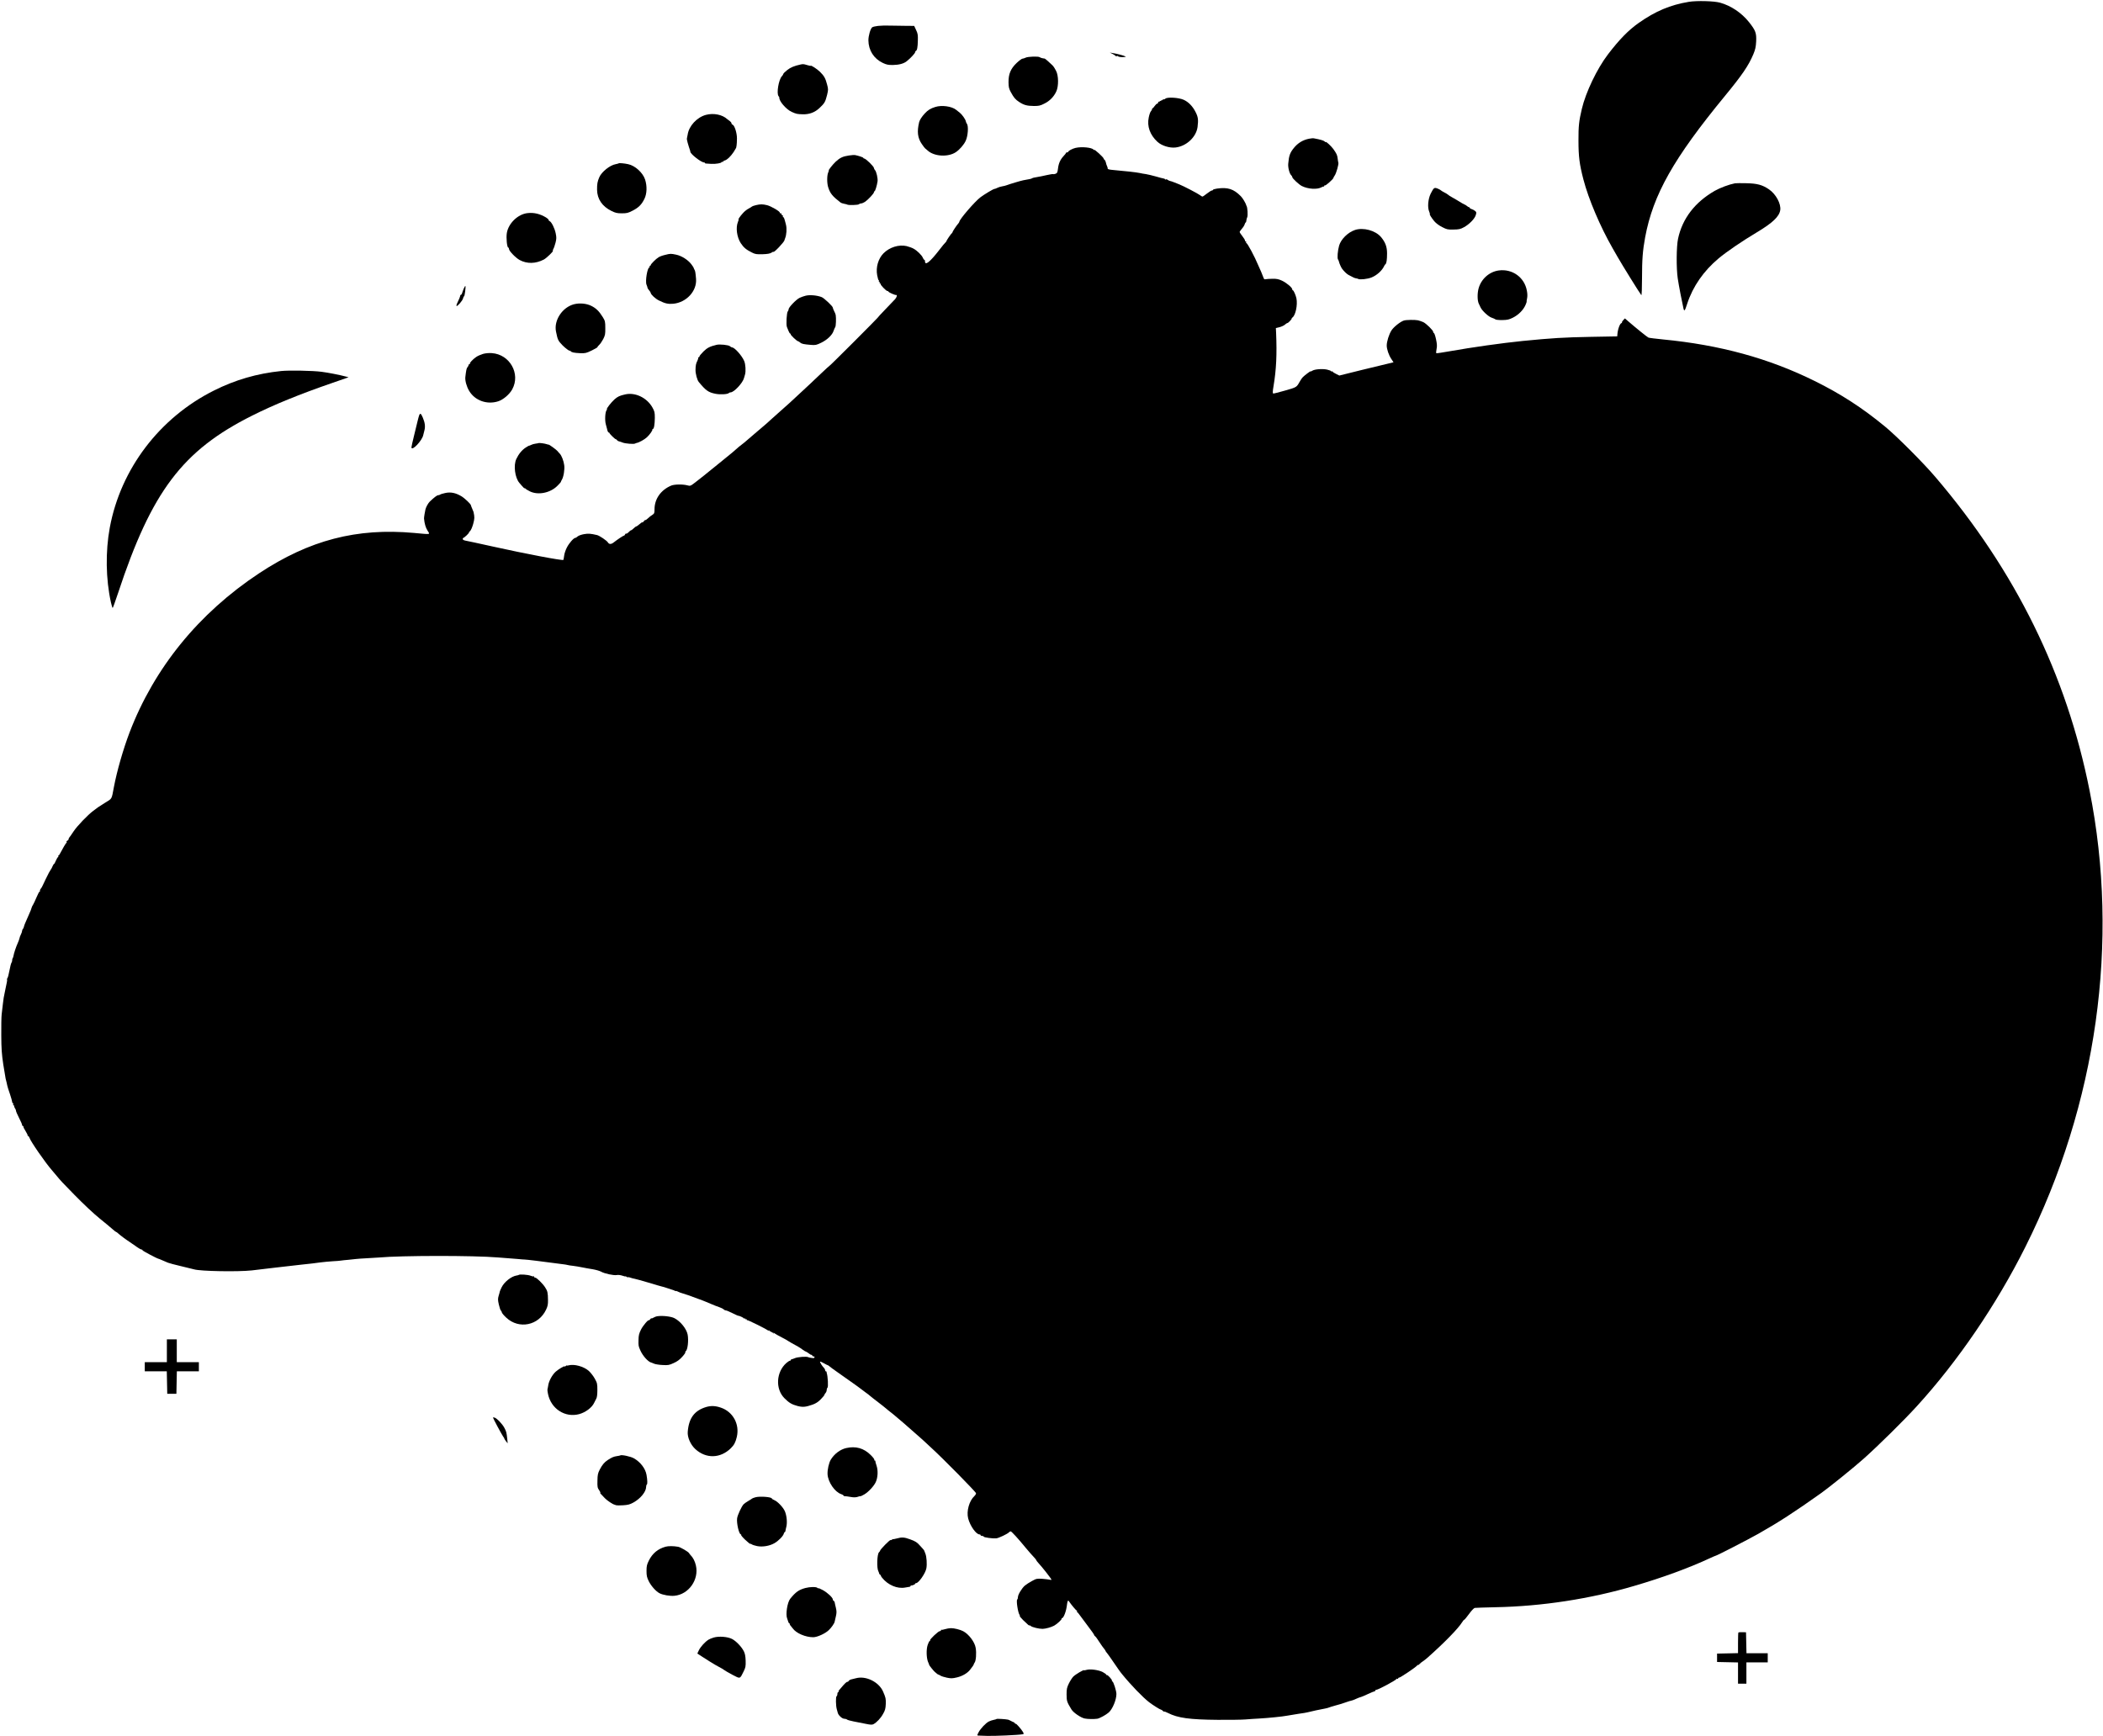 <?xml version="1.0" standalone="no"?>
<!DOCTYPE svg PUBLIC "-//W3C//DTD SVG 20010904//EN"
 "http://www.w3.org/TR/2001/REC-SVG-20010904/DTD/svg10.dtd">
<svg version="1.0" xmlns="http://www.w3.org/2000/svg"
 width="2760pt" height="2279pt" viewBox="0 0 2760 2279"
 preserveAspectRatio="xMidYMid meet">

<g transform="translate(0,2279) scale(0.1,-0.1)"
fill="#000000" stroke="none">
<path d="M22165 22766 c-243 -40 -438 -122 -657 -276 -136 -96 -253 -215 -406
-415 -141 -185 -290 -494 -342 -715 -37 -157 -45 -225 -44 -415 0 -209 13
-312 65 -511 67 -258 220 -618 384 -904 21 -36 49 -85 63 -110 59 -104 294
-483 313 -504 5 -5 9 94 9 221 0 248 9 364 41 538 104 560 373 1036 1049 1858
224 272 309 397 371 545 26 63 33 94 37 168 5 111 -7 144 -95 255 -97 121
-235 214 -379 254 -79 22 -304 28 -409 11z"/>
<path d="M11523 22450 c-34 -4 -69 -12 -77 -19 -23 -20 -49 -110 -49 -171 2
-131 71 -240 189 -296 49 -23 72 -28 134 -27 78 1 142 18 181 50 49 39 109
104 109 117 0 8 5 16 10 18 16 5 24 46 26 137 2 72 -1 91 -23 137 l-25 54
-117 1 c-64 0 -156 2 -206 3 -49 2 -118 0 -152 -4z"/>
<path d="M14600 22083 c19 -10 38 -22 41 -27 4 -5 11 -6 17 -2 6 3 13 2 17 -4
3 -5 30 -10 58 -10 38 1 48 3 35 10 -17 11 -110 35 -168 44 l-35 6 35 -17z"/>
<path d="M13460 22033 c-14 -7 -32 -13 -41 -13 -9 0 -44 -26 -77 -57 -78 -75
-107 -144 -106 -253 1 -64 5 -83 31 -131 39 -71 59 -95 108 -127 62 -41 103
-52 189 -53 68 -1 87 3 142 31 70 34 125 90 157 160 32 69 30 209 -3 270 -28
52 -37 65 -64 88 -11 9 -33 29 -49 45 -17 15 -33 27 -36 28 -30 3 -56 11 -65
18 -16 14 -157 9 -186 -6z"/>
<path d="M10505 21943 c-82 -18 -130 -38 -174 -73 -28 -22 -51 -45 -51 -51 0
-5 -8 -19 -19 -30 -42 -45 -72 -227 -43 -261 6 -7 10 -15 10 -18 -6 -45 89
-155 161 -188 62 -28 73 -30 146 -32 86 -3 161 25 222 84 65 61 75 79 98 171
16 66 16 75 0 135 -21 82 -39 114 -93 167 -37 37 -122 92 -122 79 0 -2 -21 2
-47 10 -47 14 -54 15 -88 7z"/>
<path d="M15296 21496 c-10 -9 -23 -13 -27 -10 -5 3 -9 0 -9 -6 0 -6 -4 -8
-10 -5 -5 3 -10 1 -10 -5 0 -6 -4 -8 -10 -5 -5 3 -10 1 -10 -5 0 -6 -4 -8 -10
-5 -5 3 -10 -1 -10 -9 0 -9 -6 -16 -12 -16 -7 0 -22 -14 -33 -30 -11 -16 -23
-30 -27 -30 -5 0 -8 -5 -8 -12 0 -6 -7 -19 -15 -28 -9 -9 -22 -47 -29 -83 -24
-115 17 -229 115 -319 54 -50 159 -83 236 -74 143 16 273 137 290 270 12 96 7
131 -27 197 -38 76 -95 133 -157 160 -64 28 -209 37 -237 15z"/>
<path d="M12275 21386 c-62 -19 -97 -41 -136 -83 -41 -44 -68 -86 -76 -116
-30 -125 -20 -207 34 -286 21 -31 41 -57 45 -59 3 -2 18 -14 32 -27 86 -80
270 -90 371 -22 49 33 105 97 129 149 30 63 39 196 15 224 -5 7 -12 22 -14 34
-5 25 -49 87 -78 110 -10 8 -32 26 -48 38 -57 47 -190 65 -274 38z"/>
<path d="M9264 21282 c-118 -32 -223 -146 -239 -259 -4 -21 -8 -43 -10 -50 -2
-6 3 -32 10 -57 8 -26 15 -50 16 -54 1 -4 5 -17 10 -30 5 -13 9 -27 9 -33 0
-31 150 -147 183 -141 4 1 7 -2 7 -6 0 -8 10 -10 85 -13 61 -3 135 10 135 23
0 5 5 6 10 3 6 -3 10 -2 10 3 0 6 10 13 23 16 30 8 76 52 115 110 17 27 32 52
33 55 0 3 3 17 6 31 2 14 5 55 5 93 0 72 -31 171 -58 181 -8 3 -14 11 -14 18
0 8 -10 20 -21 28 -12 8 -27 20 -33 25 -66 61 -180 84 -282 57z"/>
<path d="M17180 20969 c-81 -16 -147 -56 -200 -122 -50 -62 -64 -100 -73 -206
-5 -49 17 -133 39 -151 7 -7 14 -18 14 -25 0 -16 89 -99 126 -117 80 -40 199
-48 256 -17 12 7 26 12 31 11 4 -1 7 3 7 9 0 5 4 8 9 5 9 -6 111 85 111 99 0
4 8 19 18 33 20 29 53 147 47 166 -3 6 -6 30 -9 53 -5 47 -15 68 -58 128 -29
39 -98 103 -98 90 0 -4 -7 0 -15 8 -13 13 -58 26 -140 41 -11 3 -40 0 -65 -5z"/>
<path d="M14116 20849 c-42 -10 -96 -39 -96 -51 0 -4 -7 -8 -15 -8 -8 0 -15
-3 -15 -7 0 -5 -15 -24 -33 -43 -42 -46 -64 -94 -72 -164 -6 -49 -11 -59 -32
-67 -14 -5 -28 -7 -32 -4 -4 2 -43 -4 -87 -14 -43 -10 -101 -22 -129 -26 -27
-4 -54 -10 -60 -15 -9 -7 -30 -11 -115 -26 -29 -5 -183 -51 -218 -65 -13 -5
-40 -12 -60 -15 -20 -3 -49 -12 -64 -20 -15 -8 -32 -14 -38 -14 -13 0 -127
-68 -181 -108 -73 -54 -279 -293 -279 -324 0 -3 -6 -13 -12 -20 -22 -23 -78
-108 -78 -117 0 -5 -4 -11 -8 -13 -9 -3 -72 -96 -72 -105 0 -3 -6 -11 -13 -17
-8 -6 -43 -49 -79 -96 -123 -159 -188 -211 -188 -150 0 11 -4 20 -9 20 -5 0
-14 12 -20 28 -14 33 -74 92 -121 118 -19 11 -61 26 -92 34 -101 23 -224 -15
-303 -95 -69 -70 -102 -183 -83 -287 7 -38 16 -68 21 -68 4 0 5 -4 2 -10 -3
-5 -1 -10 5 -10 6 0 8 -4 5 -10 -3 -5 -1 -10 6 -10 7 0 10 -3 6 -6 -8 -9 73
-94 90 -94 7 0 13 -3 13 -7 0 -10 89 -49 101 -45 17 4 9 -28 -13 -54 -13 -14
-71 -75 -129 -135 -58 -60 -104 -110 -103 -112 1 -1 -139 -143 -312 -316 -173
-173 -314 -312 -314 -309 0 2 -52 -45 -116 -106 -106 -101 -181 -172 -332
-311 -30 -27 -67 -61 -81 -75 -15 -14 -65 -58 -111 -99 -47 -41 -101 -89 -120
-107 -64 -59 -74 -68 -195 -170 -66 -56 -129 -110 -140 -120 -11 -11 -38 -32
-60 -49 -22 -16 -56 -44 -75 -62 -19 -18 -55 -48 -80 -68 -25 -20 -54 -44 -65
-53 -11 -10 -42 -35 -70 -57 -27 -22 -79 -64 -115 -93 -36 -30 -76 -62 -90
-73 -14 -11 -60 -47 -102 -80 -75 -59 -78 -60 -115 -50 -61 17 -173 15 -215
-3 -136 -58 -218 -175 -218 -311 0 -49 -3 -56 -27 -72 -16 -9 -43 -30 -60 -47
-18 -16 -33 -26 -33 -22 0 5 -9 -2 -20 -15 -10 -13 -19 -20 -20 -16 0 4 -6 3
-12 -3 -46 -38 -62 -50 -69 -50 -4 0 -19 -11 -33 -25 -14 -14 -29 -25 -34 -25
-5 0 -19 -11 -32 -25 -12 -13 -27 -22 -32 -19 -4 3 -11 -2 -14 -10 -3 -9 -10
-16 -15 -16 -9 0 -86 -51 -138 -92 -31 -24 -58 -23 -73 3 -15 24 -110 88 -142
96 -87 20 -114 22 -172 12 -34 -6 -71 -19 -83 -30 -11 -10 -25 -19 -31 -19
-20 0 -79 -66 -109 -124 -17 -32 -34 -81 -37 -110 -4 -28 -8 -53 -10 -55 -11
-12 -501 81 -919 174 -181 40 -346 76 -366 79 -22 4 -36 12 -36 21 0 8 4 15 8
15 5 0 25 16 45 35 19 19 33 35 29 35 -4 0 2 8 13 18 12 10 29 49 42 94 19 72
20 87 5 158 -1 3 -9 22 -18 44 -9 21 -17 41 -17 45 -2 16 -80 91 -125 118 -74
44 -140 58 -212 42 -32 -7 -62 -16 -67 -21 -6 -4 -17 -8 -26 -8 -14 0 -50 -27
-109 -83 -20 -19 -49 -70 -57 -102 -6 -20 -20 -110 -19 -120 6 -68 22 -122 46
-159 34 -55 52 -52 -176 -31 -753 68 -1373 -93 -2035 -530 -791 -523 -1375
-1240 -1700 -2090 -83 -219 -165 -504 -205 -715 -31 -167 -22 -149 -115 -206
-47 -29 -89 -56 -95 -61 -5 -4 -32 -25 -60 -45 -71 -52 -215 -202 -261 -273
-21 -33 -45 -66 -51 -73 -7 -7 -13 -19 -13 -27 0 -7 -7 -16 -16 -19 -8 -3 -13
-10 -10 -15 4 -5 2 -11 -2 -13 -7 -3 -54 -83 -86 -145 -6 -13 -15 -23 -19 -23
-5 0 -5 -4 -2 -10 3 -5 2 -10 -3 -10 -5 0 -17 -20 -28 -45 -10 -25 -21 -45
-25 -45 -4 0 -12 -15 -20 -32 -7 -18 -16 -35 -20 -38 -3 -3 -15 -23 -27 -45
-11 -22 -31 -61 -43 -86 -13 -25 -30 -61 -38 -80 -8 -19 -21 -40 -28 -47 -7
-8 -11 -18 -8 -23 4 -5 2 -9 -3 -9 -6 0 -25 -35 -42 -77 -18 -43 -39 -87 -47
-100 -8 -12 -16 -28 -17 -35 -4 -18 -15 -45 -41 -103 -44 -98 -57 -130 -61
-149 -2 -11 -8 -24 -14 -30 -5 -5 -10 -17 -10 -25 0 -9 -7 -29 -15 -45 -8 -15
-17 -38 -19 -51 -2 -12 -13 -42 -24 -66 -23 -51 -50 -134 -55 -166 -2 -12 -6
-26 -10 -29 -4 -4 -7 -17 -7 -29 0 -11 -4 -25 -9 -31 -5 -5 -17 -49 -26 -99
-9 -49 -21 -96 -27 -103 -6 -7 -8 -15 -6 -18 3 -3 2 -22 -3 -42 -5 -20 -12
-53 -15 -72 -3 -19 -10 -52 -15 -74 -6 -21 -15 -78 -20 -125 -6 -47 -13 -113
-17 -146 -4 -33 -6 -157 -5 -275 1 -173 6 -248 26 -380 14 -91 28 -175 31
-187 10 -38 17 -67 22 -93 3 -14 18 -64 35 -111 16 -48 29 -94 29 -103 0 -9 4
-16 10 -16 5 0 7 -7 4 -15 -4 -8 -1 -15 7 -15 7 0 9 -3 6 -6 -3 -4 0 -16 8
-28 8 -11 15 -27 15 -36 0 -8 18 -50 40 -93 22 -42 40 -84 40 -92 0 -8 5 -15
12 -15 6 0 9 -3 5 -6 -3 -4 9 -30 28 -59 18 -29 31 -56 28 -59 -4 -3 -1 -6 5
-6 6 0 14 -10 18 -22 15 -49 207 -327 299 -432 6 -6 32 -38 60 -71 56 -68 64
-76 231 -247 123 -126 254 -248 334 -313 64 -51 128 -105 171 -142 20 -18 39
-33 43 -33 4 0 17 -9 29 -21 21 -20 105 -83 139 -104 9 -5 46 -31 83 -57 36
-27 72 -48 80 -48 8 0 15 -4 15 -10 0 -8 191 -109 210 -112 3 0 25 -9 50 -20
25 -11 59 -25 75 -32 17 -7 93 -27 170 -45 77 -18 154 -37 172 -42 80 -25 576
-34 758 -14 28 3 160 19 295 35 135 16 292 34 350 40 139 15 172 18 255 30 39
5 111 12 160 15 50 2 99 7 111 9 11 2 54 7 95 10 41 4 88 9 104 11 17 2 82 7
145 10 63 4 131 8 150 9 291 27 1246 28 1565 1 28 -2 86 -7 130 -10 44 -3 107
-8 140 -11 33 -4 67 -6 75 -6 20 1 234 -25 524 -64 15 -2 35 -5 45 -8 9 -3 41
-8 71 -11 30 -4 84 -12 120 -20 36 -7 99 -19 140 -25 41 -7 90 -21 108 -31 45
-26 166 -52 206 -45 19 4 50 0 74 -8 23 -8 42 -13 42 -9 0 3 6 0 13 -6 8 -6
16 -8 19 -6 3 3 18 1 34 -6 16 -6 40 -12 54 -14 14 -2 95 -25 180 -50 85 -26
164 -49 175 -51 12 -2 48 -13 80 -24 33 -12 65 -22 70 -23 6 -1 16 -6 23 -10
6 -5 12 -6 12 -2 0 3 13 -1 29 -9 15 -8 39 -17 52 -20 19 -4 123 -40 209 -73
8 -3 20 -7 25 -9 6 -1 24 -8 40 -15 17 -7 32 -13 35 -14 11 -4 47 -19 86 -36
23 -10 63 -26 90 -35 26 -9 54 -22 61 -30 8 -8 21 -14 30 -14 8 0 46 -16 84
-35 38 -19 72 -34 74 -34 15 1 75 -26 75 -34 0 -4 5 -5 10 -2 6 3 10 1 10 -5
0 -6 5 -8 10 -5 6 3 10 1 10 -6 0 -7 3 -10 6 -7 5 6 245 -113 270 -133 6 -5
14 -6 17 -2 4 3 7 1 7 -6 0 -7 4 -9 10 -6 5 3 10 1 10 -6 0 -7 3 -9 7 -6 3 4
12 -1 20 -11 9 -10 12 -11 7 -2 -6 13 -5 13 12 -1 10 -8 53 -32 94 -53 41 -21
77 -41 80 -45 3 -3 23 -15 45 -27 72 -38 118 -65 150 -90 18 -13 36 -24 40
-24 4 0 23 -11 42 -26 18 -14 33 -21 33 -17 0 4 5 0 11 -10 6 -9 14 -15 20
-12 5 4 9 -1 9 -9 0 -12 -8 -14 -36 -10 -20 2 -41 7 -46 10 -20 12 -140 3
-176 -13 -20 -9 -40 -15 -44 -15 -5 1 -8 -3 -8 -8 0 -6 -6 -10 -12 -10 -7 0
-28 -14 -47 -30 -134 -118 -147 -339 -27 -461 60 -61 98 -84 175 -104 68 -17
104 -14 195 18 42 15 74 35 108 70 26 27 48 53 48 58 0 6 7 17 15 25 8 9 15
26 15 39 0 13 5 27 10 30 13 8 5 155 -10 195 -1 3 -2 8 -1 13 0 4 -4 7 -9 7
-6 0 -10 6 -10 14 0 8 -6 21 -13 28 -26 26 -59 79 -54 85 4 3 25 -6 49 -20 24
-14 47 -25 51 -26 4 0 14 -6 21 -13 8 -7 24 -20 36 -28 12 -8 44 -31 70 -50
27 -19 103 -73 170 -120 67 -47 132 -94 145 -105 13 -11 40 -31 60 -45 20 -14
44 -32 53 -41 9 -8 58 -47 107 -84 50 -38 92 -72 95 -75 5 -6 58 -48 103 -83
15 -12 45 -37 65 -55 20 -18 50 -43 65 -55 15 -12 45 -38 65 -57 21 -19 64
-57 97 -85 32 -27 75 -66 96 -85 21 -19 69 -64 108 -100 162 -148 591 -584
591 -600 0 -9 -9 -25 -20 -35 -69 -63 -108 -200 -83 -296 25 -97 104 -209 148
-209 8 0 15 -4 15 -10 0 -5 9 -10 20 -10 11 0 20 -4 20 -9 0 -11 119 -27 165
-23 32 3 150 59 167 79 6 7 16 13 23 13 11 0 104 -102 191 -209 31 -38 97
-114 122 -139 12 -12 22 -26 22 -30 0 -4 13 -20 28 -37 48 -51 172 -209 172
-219 0 -4 -10 -5 -22 -1 -13 3 -57 9 -98 12 -71 4 -78 3 -136 -29 -34 -18 -75
-45 -92 -59 -41 -35 -92 -120 -92 -152 0 -14 -4 -28 -9 -31 -16 -10 9 -174 30
-202 5 -6 6 -13 3 -16 -2 -3 18 -27 45 -54 65 -63 81 -76 81 -68 0 4 8 0 18
-8 19 -17 108 -38 155 -38 41 1 113 21 152 42 40 22 106 84 98 92 -3 3 -1 6 4
6 23 0 58 94 67 179 6 47 13 61 24 45 34 -50 96 -124 104 -124 5 0 6 -4 3 -10
-3 -5 -3 -10 2 -10 4 0 19 -17 33 -38 14 -20 62 -85 108 -145 45 -59 82 -111
82 -117 0 -5 6 -13 13 -17 7 -4 32 -38 55 -75 24 -37 52 -77 63 -89 10 -12 19
-25 19 -29 0 -3 8 -15 18 -26 9 -10 38 -51 64 -89 60 -88 114 -166 131 -185
119 -147 277 -310 359 -373 49 -38 144 -97 154 -97 6 0 17 -7 24 -15 7 -9 15
-13 18 -10 3 2 26 -6 51 -19 129 -66 285 -87 651 -90 151 -1 316 1 365 5 50 4
131 10 180 12 122 7 310 26 365 37 25 5 93 16 152 25 59 8 113 17 120 20 17 6
194 44 233 50 17 3 39 9 50 14 11 5 49 16 85 26 36 9 85 24 110 33 25 9 48 17
53 18 4 1 8 2 10 3 1 2 13 4 26 7 13 2 45 14 70 26 25 11 54 23 64 24 9 2 51
20 91 39 41 19 79 35 85 35 6 0 11 5 11 10 0 6 6 10 13 10 24 0 258 125 265
142 2 5 8 6 13 2 5 -3 9 0 9 5 0 6 6 11 13 11 16 0 217 135 235 158 6 9 12 12
12 7 0 -4 8 1 18 11 9 11 29 27 45 37 15 10 41 30 58 45 222 196 410 389 460
471 10 17 22 31 27 31 4 0 32 34 62 75 30 42 64 78 75 80 11 2 133 6 270 9
614 12 1245 109 1827 281 369 108 718 236 986 361 41 19 76 34 79 34 13 0 422
210 560 288 265 150 468 281 827 536 105 75 437 343 556 450 195 174 526 501
695 686 540 591 1048 1337 1426 2092 940 1876 1240 4007 843 5993 -303 1523
-972 2883 -2024 4115 -157 185 -511 539 -660 661 -298 246 -584 431 -925 599
-602 298 -1243 473 -1990 545 -93 9 -179 20 -190 24 -18 8 -160 123 -269 217
l-40 35 -22 -23 c-12 -13 -19 -26 -17 -30 2 -5 0 -8 -4 -8 -21 0 -51 -80 -56
-150 l-2 -25 -340 -6 c-369 -7 -511 -16 -900 -54 -276 -28 -658 -82 -958 -135
-93 -17 -172 -28 -176 -26 -4 3 -3 28 3 55 8 39 6 67 -7 128 -9 43 -22 80 -27
81 -6 2 -10 9 -10 16 0 20 -92 110 -130 128 -19 9 -51 19 -70 24 -39 8 -154 7
-185 -3 -45 -14 -134 -84 -163 -130 -32 -50 -62 -145 -62 -198 0 -48 27 -127
60 -176 l29 -44 -57 -14 c-31 -7 -191 -46 -356 -86 l-298 -74 -44 22 c-24 11
-44 25 -44 30 0 4 -4 5 -10 2 -5 -3 -10 -2 -10 3 0 5 -24 14 -53 21 -61 13
-161 6 -194 -15 -13 -8 -23 -12 -23 -8 0 6 -75 -50 -101 -76 -9 -9 -24 -30
-33 -46 -51 -90 -41 -84 -200 -130 -82 -24 -152 -41 -156 -39 -8 5 -7 30 4 95
37 220 46 418 34 704 l-3 60 49 12 c26 7 58 22 70 33 12 12 27 21 32 21 6 0
23 14 37 30 15 17 24 30 20 30 -4 0 1 6 10 13 41 30 69 165 52 251 -9 42 -37
106 -47 106 -4 0 -8 6 -8 13 0 22 -72 83 -132 112 -48 22 -70 27 -130 26 -40
-1 -80 -3 -89 -6 -12 -4 -20 1 -25 17 -4 13 -18 48 -31 78 -14 30 -32 71 -40
90 -46 112 -142 290 -155 290 -5 0 -6 5 -3 10 3 6 1 10 -4 10 -6 0 -11 6 -11
14 0 7 -16 33 -35 57 -19 24 -35 49 -35 54 0 6 14 25 30 44 17 19 33 45 36 58
4 12 9 23 13 23 4 0 8 11 9 26 1 14 6 33 11 42 11 21 4 133 -9 150 -2 1 -3 5
-4 10 -8 28 -46 92 -71 117 -94 95 -171 120 -312 100 -29 -4 -53 -12 -53 -16
0 -5 -6 -9 -14 -9 -8 0 -37 -18 -65 -40 -28 -22 -54 -40 -59 -40 -5 0 -20 8
-33 19 -27 21 -221 122 -271 141 -18 7 -49 19 -68 27 -19 8 -43 16 -54 18 -10
2 -24 9 -32 15 -7 7 -18 9 -24 5 -5 -3 -10 -2 -10 2 0 5 -8 9 -17 10 -10 1
-56 13 -103 27 -47 13 -105 27 -130 31 -25 3 -63 10 -85 15 -42 9 -194 26
-335 38 -60 5 -84 11 -82 20 1 7 -3 22 -9 33 -6 12 -13 33 -15 47 -3 15 -11
30 -17 34 -7 4 -12 12 -12 17 0 15 -125 129 -125 114 0 -4 -4 -3 -8 3 -19 28
-156 42 -236 23z"/>
<path d="M11141 20749 c-81 -12 -118 -30 -174 -82 -38 -36 -98 -112 -89 -112
2 0 -2 -13 -9 -30 -17 -41 -17 -141 1 -195 25 -78 55 -116 160 -197 9 -7 31
-15 50 -18 18 -3 37 -8 41 -11 16 -9 141 -6 152 5 6 6 20 11 30 11 10 0 33 10
50 21 41 28 117 110 117 126 0 7 4 13 8 13 8 0 31 74 39 128 6 40 -15 131 -34
150 -7 7 -13 19 -13 26 0 20 -108 126 -130 126 -5 0 -10 4 -10 8 0 7 -63 28
-110 37 -8 2 -44 -1 -79 -6z"/>
<path d="M8120 20646 c-3 -2 -21 -8 -40 -11 -75 -13 -185 -101 -215 -172 -24
-55 -30 -90 -29 -165 2 -121 68 -218 189 -277 53 -26 74 -31 136 -31 65 0 82
4 142 35 79 41 117 79 154 154 34 69 37 168 9 255 -30 90 -131 182 -222 201
-50 11 -119 17 -124 11z"/>
<path d="M22770 20384 c-78 -15 -195 -59 -264 -98 -262 -150 -426 -364 -483
-629 -22 -102 -24 -388 -4 -522 12 -85 61 -336 76 -398 10 -38 18 -27 49 69
74 225 215 428 411 592 105 88 312 229 503 343 204 122 293 206 306 290 13 82
-56 211 -147 273 -86 59 -154 78 -297 81 -69 2 -136 1 -150 -1z"/>
<path d="M18819 20317 c-9 -7 -28 -38 -43 -70 -34 -70 -43 -178 -20 -232 8
-19 12 -35 10 -35 -10 0 21 -49 57 -93 24 -28 63 -57 105 -78 60 -31 73 -34
148 -32 70 1 91 5 136 30 69 37 141 110 156 159 11 36 10 40 -11 57 -12 9 -32
20 -44 23 -13 3 -23 10 -23 15 0 5 -4 9 -10 9 -5 0 -19 8 -30 18 -11 9 -24 17
-28 17 -6 1 -46 24 -107 62 -11 7 -38 22 -59 34 -22 12 -45 26 -51 33 -6 6
-29 20 -51 31 -21 11 -41 23 -44 27 -3 4 -21 14 -40 22 -27 11 -39 12 -51 3z"/>
<path d="M9920 20097 c-25 -6 -47 -14 -50 -17 -3 -4 -23 -16 -45 -28 -22 -11
-55 -37 -74 -59 -39 -43 -66 -83 -58 -83 3 0 -1 -16 -9 -35 -30 -74 -13 -199
38 -277 39 -58 68 -83 145 -122 45 -23 61 -25 141 -23 64 2 97 8 116 20 14 10
26 15 26 12 0 -22 143 128 146 153 0 4 4 14 7 22 20 48 25 130 12 181 -21 84
-27 99 -37 99 -5 0 -6 5 -3 10 3 6 -1 13 -9 16 -9 3 -13 10 -10 15 3 5 -2 9
-11 9 -9 0 -14 4 -11 8 8 14 -114 86 -168 99 -60 14 -85 14 -146 0z"/>
<path d="M6925 19993 c-126 -13 -251 -132 -273 -260 -11 -64 2 -193 19 -193 5
0 9 -8 9 -18 0 -26 88 -117 140 -145 97 -52 208 -50 317 6 34 18 127 107 119
114 -3 3 0 15 7 27 7 11 19 48 28 81 13 52 13 69 2 123 -13 66 -56 150 -79
159 -8 3 -14 10 -14 17 0 6 -15 20 -33 31 -80 48 -157 67 -242 58z"/>
<path d="M17782 19771 c-92 -31 -183 -121 -207 -204 -19 -65 -27 -167 -15
-182 5 -7 11 -20 13 -31 4 -20 27 -72 39 -89 25 -35 62 -70 85 -83 65 -35 80
-42 99 -45 10 -1 24 -5 29 -8 21 -13 123 -2 175 19 70 28 140 91 167 152 4 8
10 18 15 21 15 10 22 60 22 144 0 86 -23 146 -79 213 -73 87 -233 130 -343 93z"/>
<path d="M8728 19444 c-32 -7 -70 -21 -85 -31 -35 -21 -103 -90 -103 -103 0
-6 -5 -10 -11 -10 -5 0 -7 -4 -4 -10 3 -5 3 -10 -2 -10 -27 0 -57 -182 -38
-227 5 -10 10 -26 12 -36 1 -10 12 -27 23 -39 11 -12 20 -27 20 -32 1 -21 62
-78 108 -100 80 -40 121 -49 188 -43 174 17 312 168 299 327 -7 83 -11 106
-21 121 -5 8 -9 17 -9 21 0 3 -13 25 -30 47 -43 58 -128 113 -200 128 -72 15
-75 15 -147 -3z"/>
<path d="M19670 19240 c-126 -17 -233 -114 -266 -240 -17 -67 -15 -159 4 -196
5 -10 16 -32 23 -49 21 -45 104 -122 146 -135 21 -7 44 -17 51 -23 6 -5 47 -9
90 -8 65 1 87 6 139 32 73 37 135 100 163 164 11 25 18 45 16 45 -2 0 0 18 5
41 6 27 6 62 -2 102 -31 176 -190 291 -369 267z"/>
<path d="M6087 19003 c-9 -21 -19 -48 -22 -60 -4 -13 -11 -23 -16 -23 -5 0 -9
-5 -9 -11 0 -10 -16 -51 -43 -106 -6 -13 -8 -25 -5 -29 10 -9 79 70 85 99 3
15 9 27 13 27 9 0 25 128 18 136 -3 2 -12 -13 -21 -33z"/>
<path d="M10575 18909 c-22 -5 -58 -18 -80 -28 -45 -21 -145 -125 -145 -150 0
-10 -5 -22 -11 -28 -15 -15 -24 -179 -11 -206 5 -12 15 -37 22 -54 7 -18 17
-33 23 -33 6 0 7 -3 4 -6 -8 -8 83 -94 99 -94 4 0 15 -7 25 -16 19 -17 44 -23
141 -31 61 -5 73 -2 135 28 79 38 146 102 163 156 7 21 17 43 22 50 9 11 13
116 6 158 -2 11 -11 34 -21 52 -9 18 -17 38 -17 45 0 18 -115 126 -146 138
-61 24 -155 32 -209 19z"/>
<path d="M7535 18797 c-154 -39 -268 -211 -238 -359 23 -110 25 -117 84 -179
39 -40 99 -84 99 -72 0 4 4 2 8 -5 11 -17 44 -24 129 -28 65 -2 77 1 150 36
43 21 77 41 75 45 -1 3 9 16 22 28 14 12 37 47 53 77 25 49 28 65 27 145 0 84
-3 94 -34 144 -47 76 -87 115 -149 146 -64 32 -152 40 -226 22z"/>
<path d="M9405 18264 c-88 -21 -123 -39 -172 -87 -29 -29 -53 -58 -53 -64 0
-7 -5 -13 -12 -13 -6 0 -9 -3 -5 -6 3 -4 -1 -20 -9 -36 -20 -39 -25 -63 -26
-123 -1 -49 22 -134 42 -158 94 -114 126 -137 221 -156 59 -12 157 -7 173 9 6
6 17 10 25 10 44 0 161 125 176 190 2 8 8 29 13 45 12 43 7 134 -11 176 -30
71 -126 179 -160 179 -6 0 -18 7 -28 16 -17 16 -134 28 -174 18z"/>
<path d="M6340 18145 c-30 -9 -71 -27 -91 -41 -44 -30 -90 -80 -82 -88 4 -3 1
-6 -5 -6 -7 0 -12 -5 -12 -12 0 -6 -7 -19 -15 -28 -12 -13 -18 -42 -28 -131
-5 -44 17 -125 50 -179 76 -129 236 -185 383 -137 66 22 147 91 183 157 111
204 -32 458 -267 475 -38 3 -82 -1 -116 -10z"/>
<path d="M3690 17920 c-318 -33 -603 -116 -882 -256 -714 -357 -1224 -1029
-1367 -1799 -58 -314 -53 -676 15 -982 9 -40 19 -73 23 -73 3 0 35 89 71 197
440 1333 846 1871 1760 2328 287 144 620 280 1055 430 l210 73 -42 11 c-74 20
-226 50 -313 61 -115 15 -425 21 -530 10z"/>
<path d="M8205 17613 c-75 -17 -97 -28 -139 -64 -44 -39 -114 -129 -100 -129
3 0 1 -6 -5 -14 -19 -22 -25 -135 -10 -186 7 -25 13 -50 15 -56 6 -32 16 -53
24 -51 4 1 8 -2 8 -6 1 -11 73 -82 84 -82 5 0 12 -6 17 -13 4 -7 16 -14 27
-16 10 -2 32 -9 48 -16 35 -13 145 -22 161 -12 5 3 15 7 21 8 31 5 103 45 135
75 38 36 75 89 71 102 -1 4 2 7 7 7 14 0 24 59 25 145 0 73 -3 86 -33 139 -73
127 -225 199 -356 169z"/>
<path d="M5501 17338 c-4 -13 -14 -45 -20 -73 -7 -27 -27 -113 -46 -189 -19
-77 -35 -148 -35 -157 0 -60 141 87 155 161 2 8 8 35 15 60 14 52 7 104 -22
171 -23 54 -34 60 -47 27z"/>
<path d="M7068 16974 c-2 -1 -19 -5 -38 -7 -20 -2 -46 -10 -60 -17 -14 -7 -25
-12 -25 -9 0 2 -21 -10 -46 -26 -49 -32 -92 -84 -123 -150 -39 -83 -18 -245
40 -313 43 -52 77 -86 70 -72 -6 13 -5 12 6 0 7 -9 36 -27 63 -40 107 -52 265
-21 358 71 26 26 48 50 48 53 -1 4 5 16 13 29 22 35 39 135 31 191 -7 56 -35
128 -59 152 -9 8 -21 23 -28 32 -14 18 -110 88 -118 86 -3 -1 -14 2 -25 6 -24
9 -102 19 -107 14z"/>
<path d="M6809 6056 c-2 -3 -16 -6 -29 -8 -68 -10 -162 -84 -196 -154 -14 -29
-26 -55 -25 -58 0 -3 -6 -27 -14 -52 -12 -41 -12 -56 2 -118 9 -39 21 -74 26
-78 6 -3 12 -14 13 -24 2 -10 28 -42 59 -70 166 -155 424 -103 522 106 21 44
26 69 25 125 -1 97 -6 120 -38 168 -32 50 -111 127 -130 127 -8 0 -14 5 -14
12 0 6 -3 9 -6 5 -4 -3 -22 0 -41 8 -32 14 -144 21 -154 11z"/>
<path d="M8626 5513 c-16 -2 -40 -12 -53 -20 -12 -8 -23 -11 -23 -7 0 5 -7 0
-16 -11 -8 -11 -16 -18 -17 -15 -6 15 -79 -70 -105 -123 -25 -50 -31 -76 -32
-132 -2 -78 -1 -84 23 -138 32 -74 104 -154 147 -163 3 0 19 -7 35 -14 17 -7
66 -15 110 -17 73 -4 86 -2 145 25 46 20 80 45 113 82 26 28 45 56 42 60 -3 5
-1 11 5 15 25 15 39 140 25 216 -14 76 -94 176 -174 217 -44 23 -161 36 -225
25z"/>
<path d="M2190 5060 l0 -150 -145 0 -145 0 0 -60 0 -60 145 0 144 0 3 -147 3
-148 60 0 60 0 3 148 3 147 144 0 145 0 0 60 0 60 -145 0 -145 0 0 150 0 150
-65 0 -65 0 0 -150z"/>
<path d="M7465 4869 c-14 -4 -25 -5 -25 -2 0 3 -7 0 -15 -7 -8 -7 -15 -10 -15
-6 0 12 -74 -32 -115 -67 -46 -40 -92 -123 -100 -182 -3 -22 -8 -45 -10 -51
-2 -6 1 -33 7 -60 39 -195 223 -315 408 -266 83 22 168 85 197 147 8 17 21 41
28 55 10 16 15 56 15 114 0 83 -2 93 -35 152 -19 34 -55 80 -79 101 -65 57
-189 91 -261 72z"/>
<path d="M9269 4322 c-155 -46 -229 -146 -243 -326 -6 -72 37 -169 100 -227
140 -128 328 -123 465 11 44 43 62 78 79 149 39 167 -50 331 -211 385 -70 24
-128 26 -190 8z"/>
<path d="M6470 4183 c0 -9 111 -216 131 -245 11 -14 19 -29 19 -33 0 -4 10
-19 21 -33 l22 -27 -6 60 c-9 84 -12 95 -38 144 -26 50 -99 126 -129 134 -11
3 -20 3 -20 0z"/>
<path d="M11106 3783 c-79 -18 -157 -77 -203 -153 -25 -42 -45 -132 -42 -191
6 -102 94 -232 177 -260 17 -6 32 -14 32 -19 0 -5 8 -9 18 -9 9 1 41 -4 71 -9
51 -9 76 -8 111 5 8 4 19 5 23 4 4 -1 27 10 51 24 53 31 125 108 149 160 28
59 33 153 11 217 -10 29 -17 56 -16 61 1 4 -3 7 -9 7 -5 0 -7 4 -4 10 3 5 -19
34 -50 64 -90 88 -193 117 -319 89z"/>
<path d="M8139 3686 c-2 -2 -22 -6 -44 -9 -41 -6 -67 -17 -120 -52 -44 -29
-72 -63 -104 -125 -24 -47 -29 -68 -30 -145 -2 -82 0 -94 24 -128 14 -21 20
-35 13 -31 -15 9 12 -23 60 -71 30 -31 103 -80 127 -85 6 -2 16 -5 23 -8 7 -2
48 -3 90 0 63 4 88 10 135 36 94 52 167 142 167 206 0 14 4 27 9 30 10 6 8 61
-4 128 -14 81 -79 167 -165 216 -43 25 -167 51 -181 38z"/>
<path d="M9915 3137 c-22 -6 -42 -14 -45 -17 -3 -3 -25 -18 -50 -32 -25 -14
-52 -34 -62 -44 -28 -32 -78 -140 -84 -183 -9 -64 25 -211 49 -211 6 0 7 -3 4
-7 -4 -4 20 -33 54 -65 34 -32 64 -56 67 -53 3 3 11 0 18 -6 8 -6 40 -17 71
-23 71 -14 165 2 228 39 52 30 114 93 121 123 4 12 9 22 13 22 4 0 8 6 9 13 0
6 6 32 12 57 14 55 5 146 -19 203 -23 53 -96 129 -138 146 -18 8 -33 17 -33
21 0 21 -157 33 -215 17z"/>
<path d="M11768 2596 c-27 -7 -48 -11 -48 -8 0 2 -6 -1 -13 -7 -8 -6 -16 -8
-19 -6 -8 8 -138 -125 -138 -140 0 -4 -6 -13 -14 -20 -26 -26 -31 -210 -8
-250 4 -5 7 -17 9 -25 1 -8 7 -16 12 -18 6 -2 11 -8 11 -13 0 -5 8 -18 18 -30
77 -95 199 -146 301 -127 25 5 52 9 59 10 6 1 12 5 12 10 0 4 3 8 8 7 15 -2
52 14 52 22 0 5 6 9 13 9 33 0 124 130 135 195 10 55 3 153 -13 192 -9 21 -16
39 -16 41 1 1 -7 11 -16 21 -10 10 -27 29 -38 42 -38 44 -61 59 -131 84 -77
28 -107 30 -176 11z"/>
<path d="M8735 2488 c-101 -28 -172 -87 -220 -183 -25 -51 -30 -71 -30 -135 0
-62 5 -85 29 -134 31 -63 95 -135 142 -159 45 -23 137 -39 196 -33 187 18 324
212 281 398 -13 56 -36 101 -70 136 -7 7 -16 19 -20 26 -11 19 -113 78 -143
83 -63 11 -128 11 -165 1z"/>
<path d="M10570 1946 c-85 -23 -127 -52 -199 -141 -38 -47 -63 -206 -40 -260
6 -16 13 -36 15 -44 1 -8 9 -18 16 -22 7 -5 9 -9 5 -9 -5 0 -2 -6 5 -14 7 -8
22 -26 33 -41 45 -63 167 -115 268 -115 52 0 158 48 204 93 35 33 73 88 77
110 1 6 8 38 16 70 11 48 11 66 0 115 -8 31 -15 64 -16 72 -2 8 -8 16 -13 18
-6 2 -11 10 -11 18 0 24 -71 90 -132 123 -32 17 -58 28 -58 24 0 -4 -5 -2 -12
5 -15 15 -98 14 -158 -2z"/>
<path d="M12403 1406 c-23 -8 -45 -11 -48 -8 -3 3 -5 0 -5 -6 0 -7 -7 -12 -16
-12 -20 0 -135 -110 -128 -121 3 -5 1 -9 -5 -9 -5 0 -17 -23 -26 -51 -20 -58
-17 -172 5 -224 8 -16 14 -33 14 -37 1 -8 56 -77 73 -92 30 -27 43 -36 48 -36
3 0 15 -6 28 -14 12 -8 50 -20 84 -27 54 -11 72 -11 134 4 67 16 132 53 167
96 33 41 51 67 52 76 1 6 6 15 10 20 19 23 27 124 15 195 -12 76 -89 179 -164
219 -37 20 -120 41 -161 40 -19 0 -54 -6 -77 -13z"/>
<path d="M22815 1362 c-3 -3 -5 -65 -5 -138 l0 -133 -137 -3 -138 -3 0 -55 0
-55 138 -3 137 -3 0 -139 0 -140 55 0 55 0 0 140 0 140 140 0 140 0 0 60 0 60
-140 0 -139 0 -3 138 -3 137 -47 1 c-26 1 -50 -1 -53 -4z"/>
<path d="M9367 1296 c-26 -8 -58 -21 -70 -29 -46 -30 -102 -92 -124 -136 l-21
-45 61 -40 c34 -21 80 -50 102 -65 47 -30 110 -66 145 -84 14 -6 33 -19 42
-26 10 -8 59 -37 110 -64 106 -55 97 -58 148 45 25 51 28 67 26 140 -2 61 -9
94 -24 124 -31 61 -104 136 -156 162 -58 29 -170 38 -239 18z"/>
<path d="M14258 871 c-15 -5 -29 -7 -31 -4 -8 7 -112 -55 -141 -84 -14 -14
-40 -54 -57 -88 -27 -56 -31 -73 -31 -148 1 -87 4 -96 64 -195 25 -42 125
-110 175 -119 39 -8 118 -9 163 -3 30 4 114 50 151 82 50 44 101 166 101 243
0 42 -40 165 -53 165 -6 0 -8 4 -5 8 7 11 -59 84 -68 75 -3 -3 -6 -2 -6 4 0 6
-22 22 -48 36 -54 28 -167 43 -214 28z"/>
<path d="M11235 762 c-27 -7 -59 -15 -69 -17 -11 -3 -24 -12 -29 -20 -4 -8
-12 -13 -16 -10 -5 2 -28 -17 -52 -44 -62 -70 -69 -78 -62 -85 4 -3 1 -6 -5
-6 -7 0 -12 -11 -12 -24 0 -14 -5 -28 -11 -31 -12 -8 -10 -125 3 -170 5 -16
11 -38 13 -47 7 -32 57 -78 85 -78 14 0 31 -5 37 -11 5 -5 43 -16 84 -24 41
-7 111 -21 157 -31 67 -14 87 -15 106 -5 43 24 93 76 125 134 28 48 33 70 36
130 2 71 0 82 -36 165 -55 125 -225 209 -354 174z"/>
<path d="M13080 227 c-3 -3 -21 -9 -39 -12 -18 -3 -47 -13 -63 -21 -41 -21
-109 -93 -135 -142 -20 -38 -20 -42 -5 -43 9 0 62 -2 117 -4 95 -3 414 11 463
21 22 5 22 5 5 34 -21 36 -93 116 -93 104 0 -5 -5 -2 -10 6 -5 8 -13 15 -17
15 -4 1 -19 7 -33 15 -14 8 -32 16 -40 18 -32 7 -145 14 -150 9z"/>
</g>
</svg>
